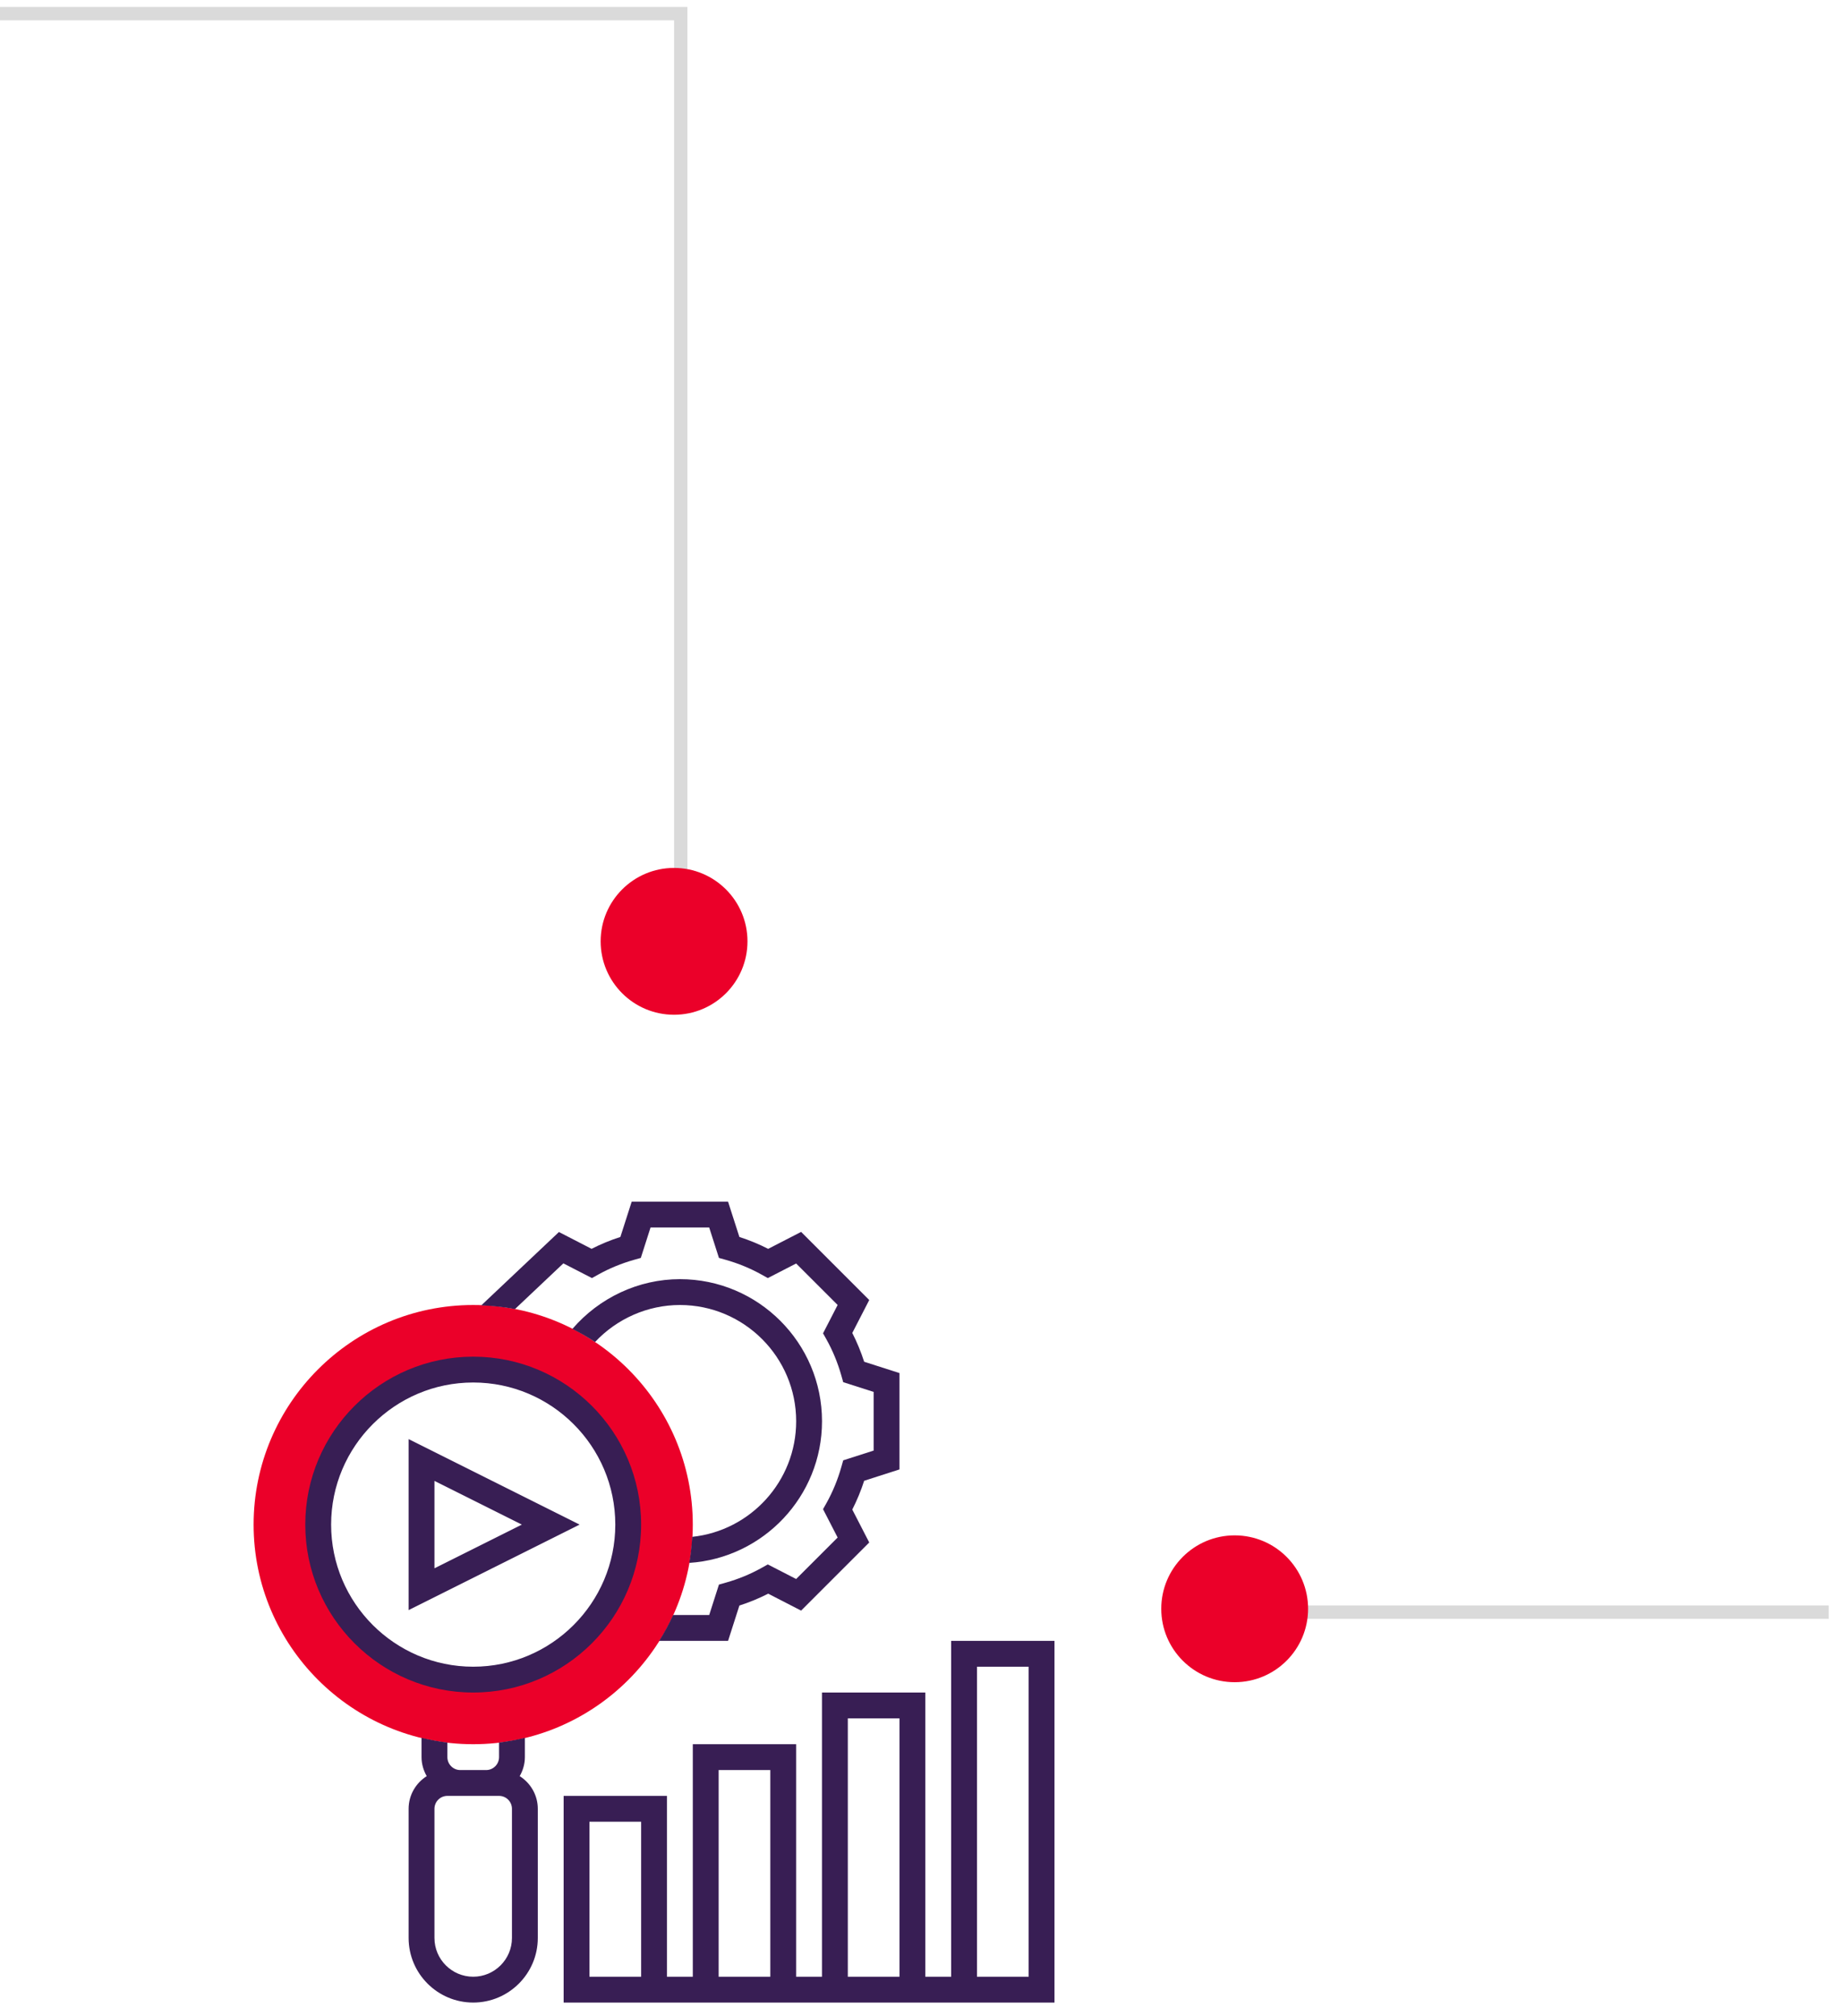 <svg width="138" height="151" viewBox="0 0 138 151" fill="none" xmlns="http://www.w3.org/2000/svg">
<path d="M0 1.021L51 1.021L51 71.02" stroke="#DADADA"/>
<path d="M93 120.771H137.003" stroke="#DADADA"/>
<circle cx="50.5" cy="70.52" r="5.5" fill="#EB0029"/>
<path d="M35.452 130.666C26.38 130.666 19 123.286 19 114.215C19 105.143 26.38 97.763 35.452 97.763C44.523 97.763 51.903 105.143 51.903 114.215C51.903 123.286 44.523 130.666 35.452 130.666ZM35.452 102.602C29.048 102.602 23.839 107.811 23.839 114.215C23.839 120.618 29.048 125.828 35.452 125.828C41.855 125.828 47.065 120.618 47.065 114.215C47.065 107.811 41.855 102.602 35.452 102.602Z" fill="#EB0029"/>
<path d="M38.935 133.058C39.175 132.636 39.323 132.154 39.323 131.634V130.187C38.69 130.34 38.047 130.463 37.388 130.542V131.635C37.388 132.168 36.954 132.603 36.42 132.603H34.484C33.95 132.603 33.517 132.168 33.517 131.635V130.542C32.858 130.464 32.214 130.34 31.581 130.187V131.634C31.581 132.154 31.729 132.635 31.969 133.058C31.157 133.574 30.613 134.475 30.613 135.505V145.182C30.613 147.85 32.784 150.02 35.452 150.02C38.12 150.02 40.291 147.85 40.291 145.182V135.505C40.291 134.475 39.747 133.574 38.935 133.058ZM38.355 145.182C38.355 146.782 37.053 148.085 35.452 148.085C33.851 148.085 32.549 146.782 32.549 145.182V135.505C32.549 134.972 32.982 134.537 33.517 134.537H34.484H36.42H37.388C37.922 134.537 38.355 134.972 38.355 135.505V145.182Z" fill="#381E54"/>
<path d="M30.613 107.81V120.619L43.422 114.214L30.613 107.81ZM32.549 110.941L39.095 114.214L32.549 117.487V110.941Z" fill="#381E54"/>
<path d="M51.86 115.132C51.823 115.793 51.752 116.444 51.639 117.083C57.182 116.719 61.584 112.106 61.584 106.472C61.584 100.603 56.808 95.827 50.938 95.827C47.843 95.827 44.898 97.214 42.883 99.555C43.467 99.853 44.038 100.173 44.581 100.536C46.22 98.785 48.528 97.763 50.938 97.763C55.741 97.763 59.648 101.67 59.648 106.472C59.648 110.965 56.23 114.671 51.86 115.132Z" fill="#381E54"/>
<path d="M42.206 94.644L44.348 95.747L44.802 95.493C45.644 95.022 46.555 94.646 47.509 94.377L48.009 94.236L48.738 91.956H53.132L53.862 94.236L54.362 94.377C55.317 94.646 56.227 95.023 57.069 95.493L57.523 95.747L59.646 94.654L62.755 97.761L61.661 99.886L61.916 100.339C62.384 101.178 62.76 102.087 63.031 103.044L63.172 103.545L65.452 104.274V108.669L63.172 109.4L63.031 109.9C62.76 110.857 62.384 111.767 61.916 112.606L61.661 113.059L62.755 115.183L59.646 118.29L57.522 117.198L57.069 117.451C56.229 117.921 55.319 118.298 54.362 118.567L53.862 118.708L53.133 120.988H50.428C50.123 121.659 49.772 122.304 49.384 122.924H54.546L55.394 120.278C56.142 120.037 56.865 119.74 57.551 119.389L60.018 120.658L65.122 115.554L63.852 113.088C64.202 112.401 64.501 111.68 64.742 110.931L67.387 110.081V102.862L64.742 102.015C64.501 101.266 64.202 100.544 63.852 99.858L65.122 97.391L60.018 92.287L57.551 93.557C56.863 93.205 56.141 92.907 55.394 92.667L54.544 90.02H47.326L46.478 92.666C45.731 92.906 45.008 93.204 44.321 93.556L41.874 92.296L36.055 97.792C36.914 97.823 37.76 97.909 38.581 98.069L42.206 94.644Z" fill="#381E54"/>
<path d="M48.032 114.214C48.032 107.278 42.389 101.634 35.452 101.634C28.515 101.634 22.871 107.278 22.871 114.214C22.871 121.151 28.515 126.795 35.452 126.795C42.389 126.795 48.032 121.151 48.032 114.214ZM24.807 114.214C24.807 108.345 29.582 103.569 35.452 103.569C41.321 103.569 46.097 108.345 46.097 114.214C46.097 120.084 41.321 124.86 35.452 124.86C29.582 124.86 24.807 120.084 24.807 114.214Z" fill="#381E54"/>
<path d="M71.259 122.924V148.086H69.323V126.795H61.581V148.086H59.646V130.666H51.904V148.086H49.968V134.537H42.227V150.021H79.001V122.924H71.259ZM48.033 148.086H44.162V136.473H48.033V148.086ZM63.517 128.731H67.388V148.086H63.517V128.731ZM53.84 132.602H57.71V148.086H53.84V132.602ZM77.065 148.086H73.194V124.86H77.065V148.086Z" fill="#381E54"/>
<circle cx="92.5" cy="120.521" r="5.5" fill="#EB0029"/>
</svg>
